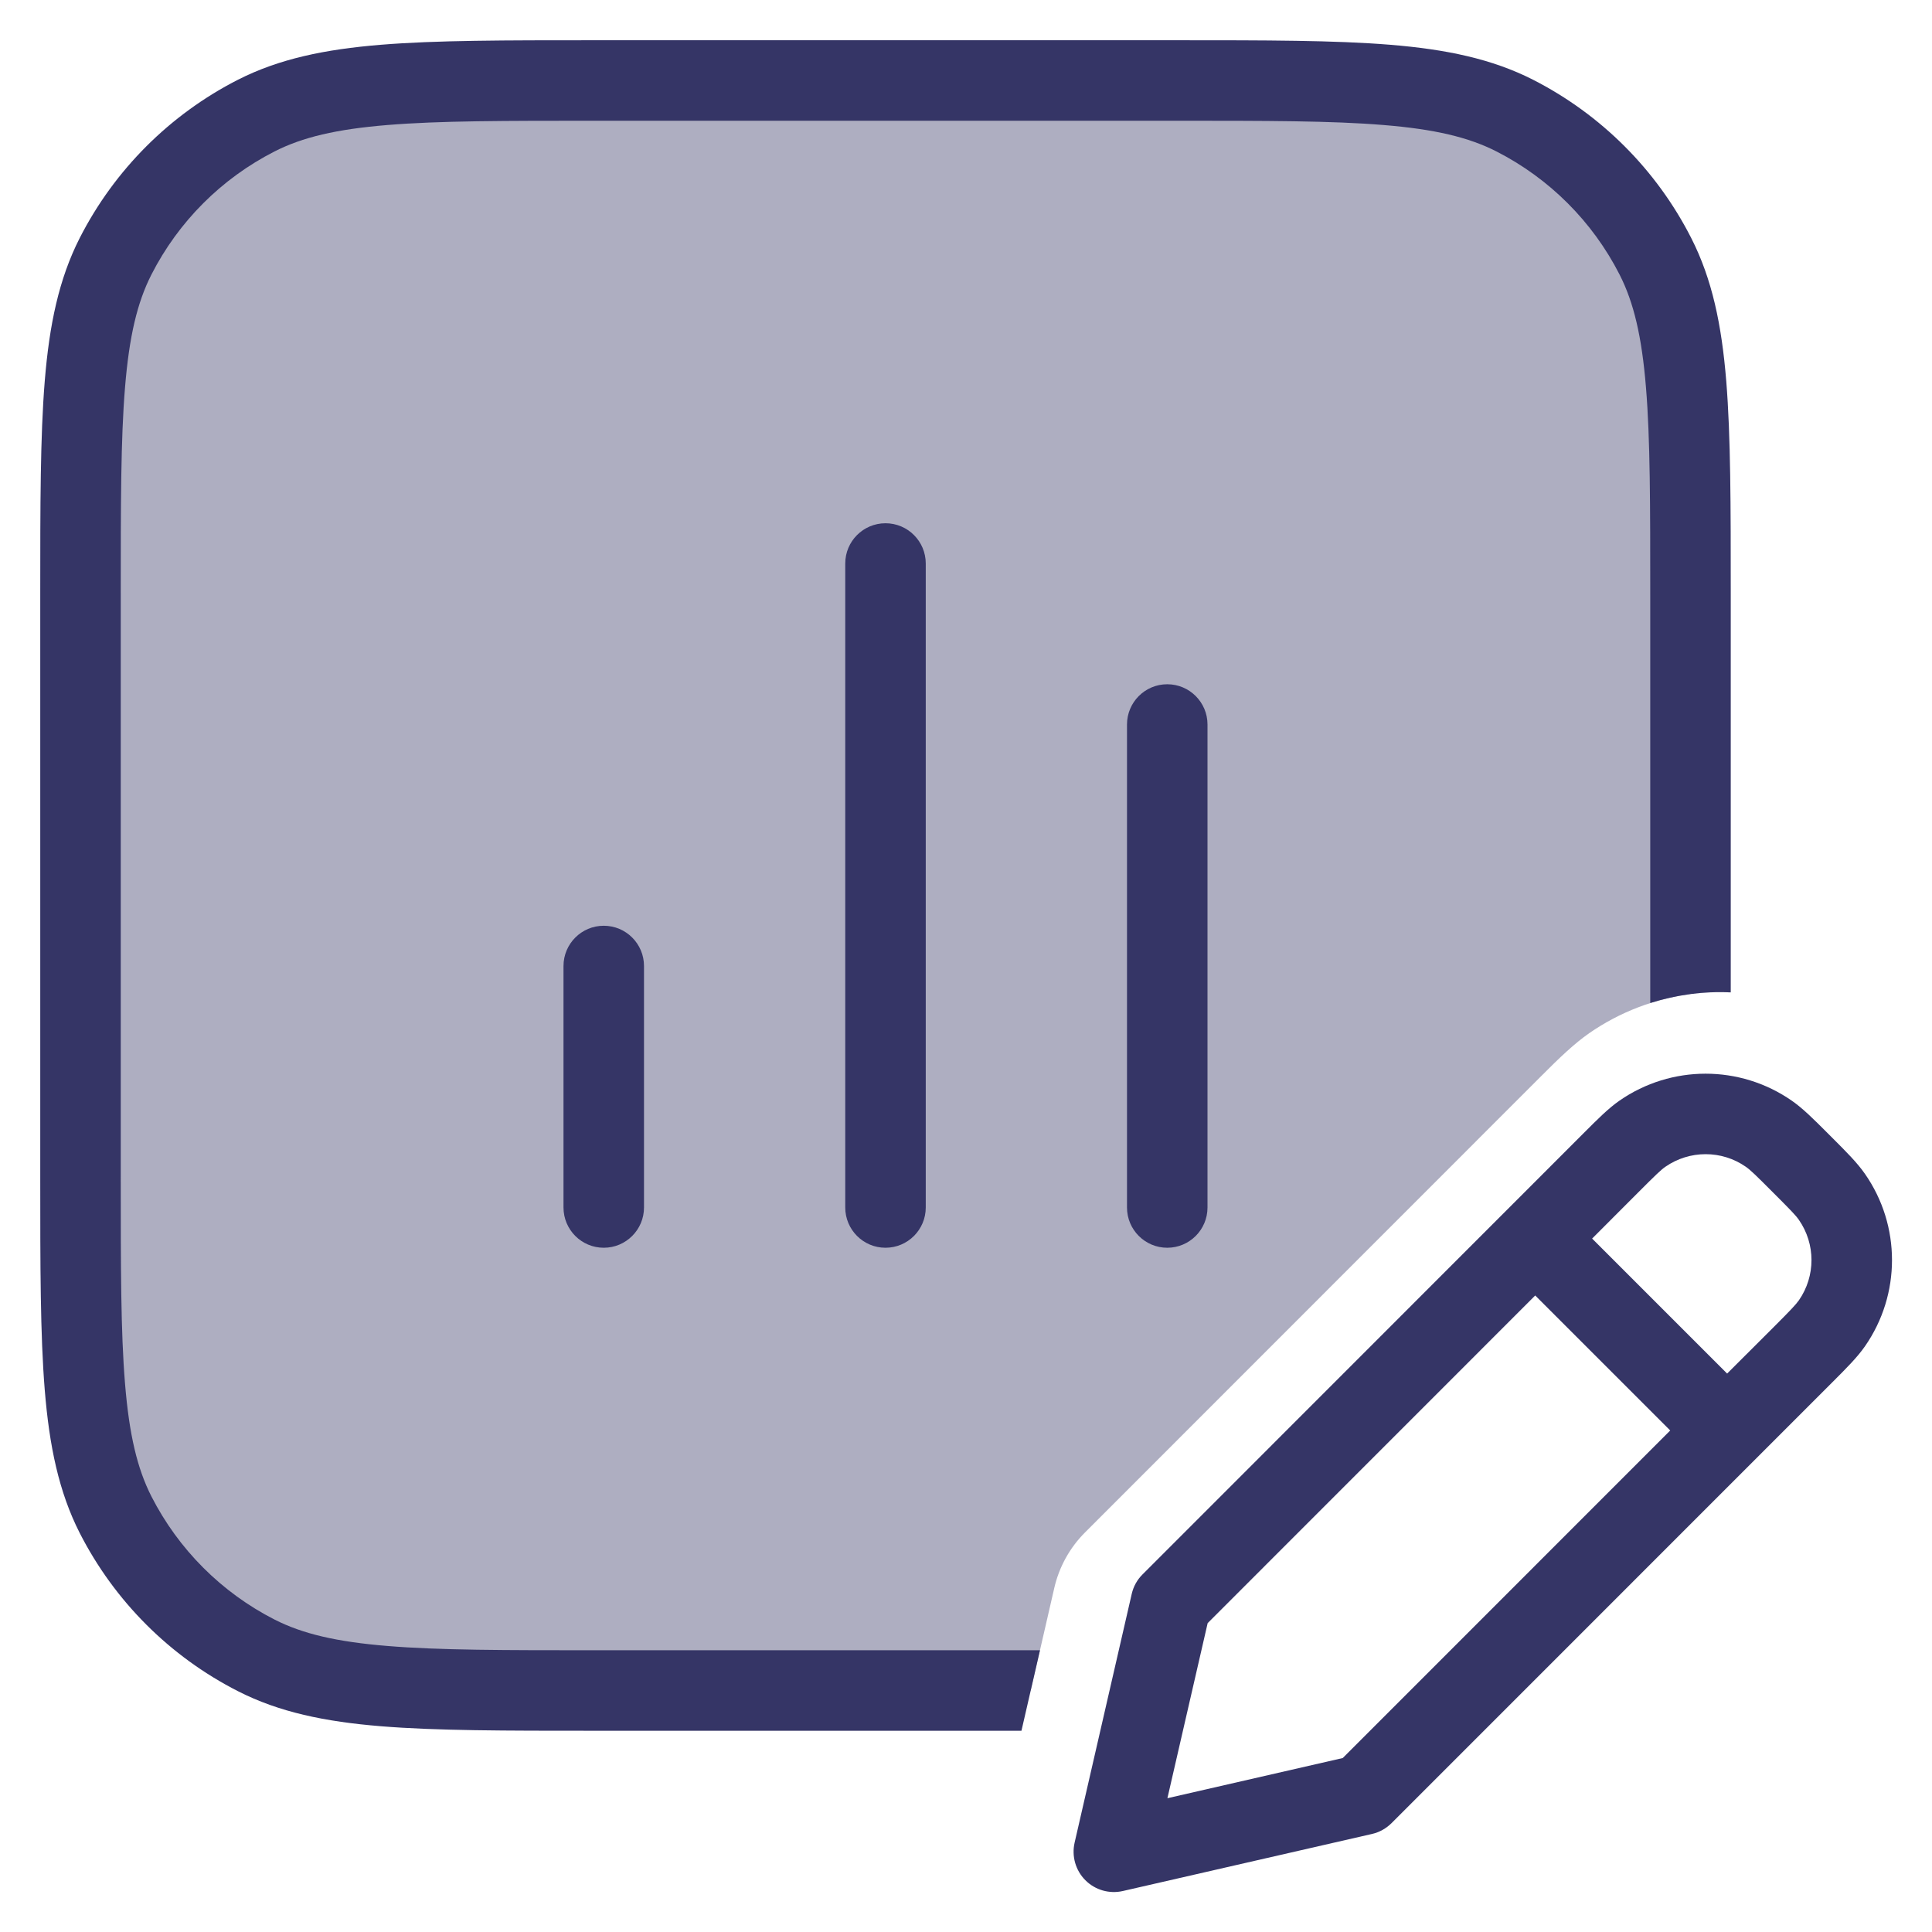 <svg width="24" height="24" viewBox="0 0 24 24" fill="none" xmlns="http://www.w3.org/2000/svg">
<g clip-path="url(#clip0_9001_273164)">
<path opacity="0.4" d="M12.804 21L13.097 19.725C13.157 19.465 13.289 19.226 13.478 19.037L19.129 13.384C19.382 13.129 19.561 12.961 19.741 12.835C20.125 12.569 20.557 12.407 21 12.349V7.4C21 5.16 21 4.04 20.564 3.184C20.18 2.431 19.569 1.819 18.816 1.436C17.96 1 16.84 1 14.6 1H7.4C5.16 1 4.04 1 3.184 1.436C2.431 1.819 1.819 2.431 1.436 3.184C1 4.04 1 5.16 1 7.4V14.6C1 16.84 1 17.96 1.436 18.816C1.819 19.569 2.431 20.18 3.184 20.564C4.04 21 5.16 21 7.4 21H12.804Z" fill="#353566"/>
<path d="M7.377 0.5H14.623C15.724 0.5 16.581 0.5 17.268 0.556C17.966 0.613 18.533 0.731 19.043 0.99C19.89 1.422 20.578 2.11 21.009 2.957C21.269 3.467 21.387 4.034 21.444 4.732C21.5 5.419 21.5 6.276 21.5 7.377V12.328C21.163 12.312 20.824 12.357 20.5 12.46V7.4C20.5 6.272 20.5 5.455 20.447 4.814C20.395 4.177 20.295 3.757 20.119 3.411C19.783 2.752 19.247 2.217 18.589 1.881C18.243 1.705 17.823 1.605 17.186 1.553C16.545 1.5 15.728 1.5 14.6 1.5L7.4 1.5C6.272 1.5 5.455 1.5 4.814 1.553C4.177 1.605 3.757 1.705 3.411 1.881C2.752 2.217 2.217 2.752 1.881 3.411C1.705 3.757 1.605 4.177 1.553 4.814C1.5 5.455 1.5 6.272 1.5 7.4L1.5 14.6C1.5 15.728 1.5 16.545 1.553 17.186C1.605 17.823 1.705 18.243 1.881 18.589C2.217 19.247 2.752 19.783 3.411 20.119C3.757 20.295 4.177 20.395 4.814 20.447C5.455 20.5 6.272 20.5 7.4 20.5H12.919L12.689 21.5H7.377C6.277 21.5 5.419 21.5 4.732 21.444C4.034 21.387 3.467 21.269 2.957 21.009C2.11 20.578 1.422 19.89 0.99 19.043C0.731 18.533 0.613 17.966 0.556 17.268C0.5 16.581 0.5 15.724 0.5 14.623V7.377C0.5 6.277 0.5 5.419 0.556 4.732C0.613 4.034 0.731 3.467 0.99 2.957C1.422 2.11 2.11 1.422 2.957 0.99C3.467 0.731 4.034 0.613 4.732 0.556C5.419 0.5 6.277 0.5 7.377 0.5Z" fill="#353566"/>
<path d="M14 15C14 15.276 14.224 15.5 14.5 15.5C14.776 15.5 15 15.276 15 15L15 9C15 8.724 14.776 8.5 14.5 8.5C14.224 8.5 14 8.724 14 9L14 15Z" fill="#353566"/>
<path d="M11 15.5C10.724 15.5 10.5 15.276 10.5 15L10.5 7C10.5 6.724 10.724 6.5 11 6.5C11.276 6.5 11.5 6.724 11.5 7L11.5 15C11.5 15.276 11.276 15.5 11 15.5Z" fill="#353566"/>
<path d="M7.5 15.5C7.224 15.5 7 15.276 7 15V12C7 11.724 7.224 11.5 7.5 11.5C7.776 11.5 8 11.724 8 12V15C8 15.276 7.776 15.5 7.5 15.5Z" fill="#353566"/>
<path fill-rule="evenodd" clip-rule="evenodd" d="M20.117 13.673C20.761 13.226 21.614 13.226 22.258 13.673C22.396 13.769 22.528 13.901 22.702 14.075L22.765 14.138C22.939 14.312 23.071 14.444 23.167 14.582C23.615 15.225 23.615 16.079 23.168 16.723C23.072 16.861 22.939 16.994 22.766 17.167L17.286 22.648C17.219 22.714 17.136 22.761 17.044 22.782L13.948 23.491C13.78 23.529 13.605 23.479 13.483 23.357C13.361 23.235 13.311 23.059 13.349 22.891L14.059 19.799C14.08 19.708 14.126 19.624 14.193 19.558L19.674 14.075C19.847 13.902 19.979 13.769 20.117 13.673ZM21.687 14.494C21.387 14.285 20.988 14.286 20.688 14.494C20.633 14.532 20.569 14.594 20.349 14.814L19.778 15.386L21.455 17.063L22.027 16.492C22.247 16.272 22.308 16.207 22.347 16.152C22.555 15.852 22.555 15.453 22.346 15.153C22.308 15.098 22.246 15.034 22.026 14.814C21.807 14.594 21.742 14.532 21.687 14.494ZM20.748 17.77L19.071 16.093L15.002 20.163L14.502 22.338L16.68 21.839L20.748 17.77Z" fill="#353566"/>
</g>
<defs>
<clipPath id="clip0_9001_273164">
<rect width="24" height="24" fill="white"/>
</clipPath>
</defs>
</svg>
